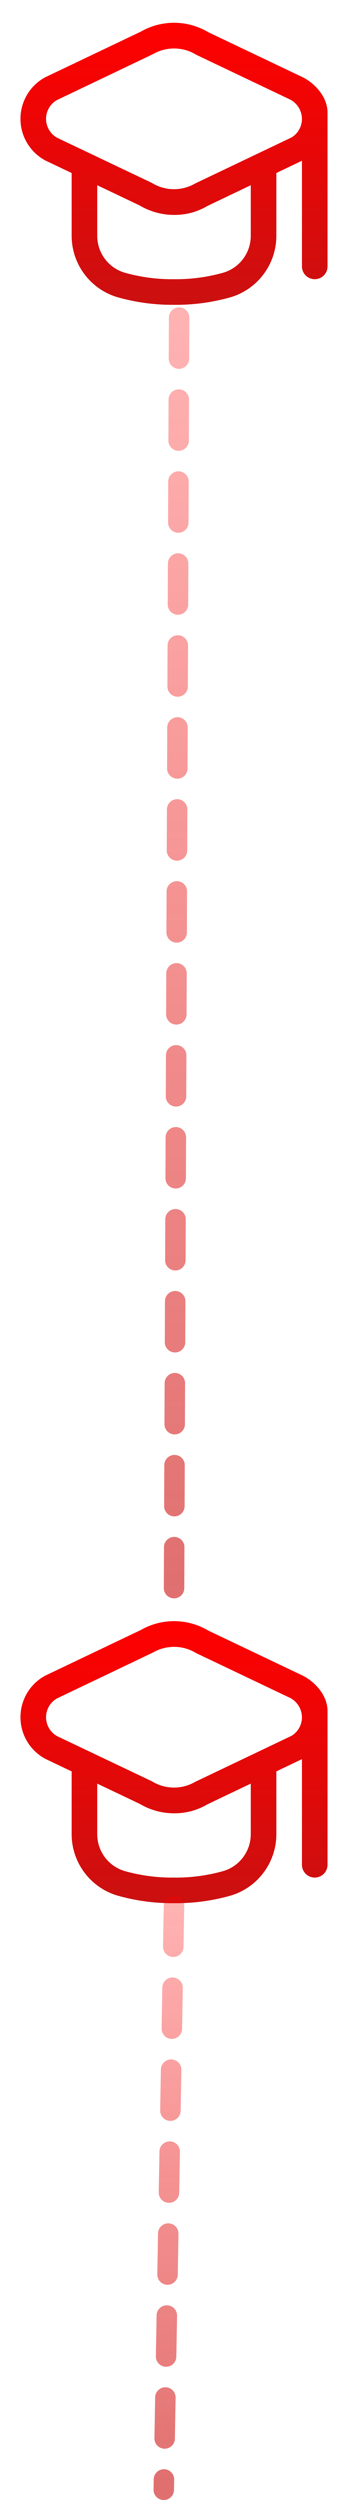 <svg width="34" height="244" viewBox="0 0 34 244" fill="none" xmlns="http://www.w3.org/2000/svg">
<g clip-path="url(#clip0_104_9)" filter="url(#filter0_d_104_9)">
<path d="M29.571 6.537L20.354 2.146C18.325 0.934 15.799 0.913 13.75 2.09L4.429 6.537C4.394 6.555 4.357 6.574 4.324 6.593C2.112 7.858 1.344 10.677 2.608 12.889C3.037 13.639 3.668 14.253 4.429 14.662L7 15.887V22.012C7.001 24.751 8.783 27.171 11.399 27.985C13.218 28.511 15.105 28.769 17 28.75C18.894 28.771 20.781 28.515 22.601 27.991C25.216 27.177 26.998 24.757 27 22.018V15.885L29.5 14.69V25C29.5 25.69 30.059 26.25 30.75 26.25C31.44 26.25 32 25.69 32 25V10C32.008 8.532 30.849 7.176 29.571 6.537ZM24.5 22.018C24.5 23.657 23.438 25.106 21.875 25.597C20.29 26.05 18.648 26.27 17 26.25C15.352 26.27 13.71 26.05 12.125 25.597C10.562 25.106 9.499 23.657 9.5 22.018V17.078L13.646 19.054C14.669 19.661 15.838 19.98 17.027 19.977C18.16 19.985 19.273 19.686 20.249 19.11L24.5 17.078V22.018ZM28.5 12.406L19.072 16.906C17.758 17.671 16.128 17.65 14.835 16.85L5.611 12.462C4.583 11.908 4.199 10.625 4.753 9.597C4.941 9.249 5.222 8.961 5.565 8.765L14.934 4.29C16.248 3.526 17.877 3.548 19.171 4.346L28.389 8.737C29.066 9.114 29.491 9.824 29.5 10.6C29.501 11.334 29.123 12.017 28.5 12.406Z" fill="url(#paint0_linear_104_9)"/>
</g>
<path d="M17.5 31L17 156" stroke="url(#paint1_linear_104_9)" stroke-width="2" stroke-linecap="round" stroke-linejoin="round" stroke-dasharray="4 4"/>
<g clip-path="url(#clip1_104_9)" filter="url(#filter1_d_104_9)">
<path d="M29.571 162.537L20.354 158.146C18.325 156.934 15.799 156.913 13.75 158.09L4.429 162.537C4.394 162.555 4.357 162.573 4.324 162.593C2.112 163.858 1.344 166.677 2.608 168.889C3.037 169.639 3.668 170.253 4.429 170.662L7 171.887V178.012C7.001 180.751 8.783 183.171 11.399 183.985C13.218 184.511 15.105 184.769 17 184.75C18.894 184.771 20.781 184.515 22.601 183.991C25.216 183.177 26.998 180.757 27 178.019V171.885L29.5 170.69V181C29.5 181.69 30.059 182.25 30.75 182.25C31.44 182.25 32 181.69 32 181V166C32.008 164.532 30.849 163.176 29.571 162.537ZM24.5 178.019C24.5 179.657 23.438 181.106 21.875 181.597C20.29 182.05 18.648 182.27 17 182.25C15.352 182.27 13.71 182.05 12.125 181.597C10.562 181.106 9.499 179.657 9.5 178.019V173.079L13.646 175.054C14.669 175.661 15.838 175.98 17.027 175.977C18.16 175.985 19.273 175.685 20.249 175.11L24.5 173.078V178.019ZM28.5 168.406L19.072 172.906C17.758 173.671 16.128 173.65 14.835 172.85L5.611 168.462C4.583 167.908 4.199 166.625 4.753 165.597C4.941 165.249 5.222 164.961 5.565 164.765L14.934 160.29C16.248 159.526 17.877 159.548 19.171 160.346L28.389 164.737C29.066 165.114 29.491 165.824 29.5 166.6C29.501 167.334 29.123 168.017 28.5 168.406Z" fill="url(#paint2_linear_104_9)"/>
</g>
<path d="M17 186L16 243" stroke="url(#paint3_linear_104_9)" stroke-width="2" stroke-linecap="round" stroke-linejoin="round" stroke-dasharray="4 4"/>
<defs>
<filter id="filter0_d_104_9" x="0" y="-1" width="34" height="34" filterUnits="userSpaceOnUse" color-interpolation-filters="sRGB">
<feFlood flood-opacity="0" result="BackgroundImageFix"/>
<feColorMatrix in="SourceAlpha" type="matrix" values="0 0 0 0 0 0 0 0 0 0 0 0 0 0 0 0 0 0 127 0" result="hardAlpha"/>
<feOffset dy="1"/>
<feGaussianBlur stdDeviation="1"/>
<feComposite in2="hardAlpha" operator="out"/>
<feColorMatrix type="matrix" values="0 0 0 0 0 0 0 0 0 0 0 0 0 0 0 0 0 0 0.25 0"/>
<feBlend mode="normal" in2="BackgroundImageFix" result="effect1_dropShadow_104_9"/>
<feBlend mode="normal" in="SourceGraphic" in2="effect1_dropShadow_104_9" result="shape"/>
</filter>
<filter id="filter1_d_104_9" x="0" y="155" width="34" height="34" filterUnits="userSpaceOnUse" color-interpolation-filters="sRGB">
<feFlood flood-opacity="0" result="BackgroundImageFix"/>
<feColorMatrix in="SourceAlpha" type="matrix" values="0 0 0 0 0 0 0 0 0 0 0 0 0 0 0 0 0 0 127 0" result="hardAlpha"/>
<feOffset dy="1"/>
<feGaussianBlur stdDeviation="1"/>
<feComposite in2="hardAlpha" operator="out"/>
<feColorMatrix type="matrix" values="0 0 0 0 0 0 0 0 0 0 0 0 0 0 0 0 0 0 0.25 0"/>
<feBlend mode="normal" in2="BackgroundImageFix" result="effect1_dropShadow_104_9"/>
<feBlend mode="normal" in="SourceGraphic" in2="effect1_dropShadow_104_9" result="shape"/>
</filter>
<linearGradient id="paint0_linear_104_9" x1="17" y1="1.222" x2="17" y2="28.751" gradientUnits="userSpaceOnUse">
<stop stop-color="#FF0000"/>
<stop offset="1" stop-color="#CB1010"/>
</linearGradient>
<linearGradient id="paint1_linear_104_9" x1="17.25" y1="31" x2="17.25" y2="156" gradientUnits="userSpaceOnUse">
<stop stop-color="#FF0000" stop-opacity="0.3"/>
<stop offset="1" stop-color="#CB1010" stop-opacity="0.6"/>
</linearGradient>
<linearGradient id="paint2_linear_104_9" x1="17" y1="157.222" x2="17" y2="184.751" gradientUnits="userSpaceOnUse">
<stop stop-color="#FF0000"/>
<stop offset="1" stop-color="#CB1010"/>
</linearGradient>
<linearGradient id="paint3_linear_104_9" x1="16.5" y1="186" x2="16.5" y2="243" gradientUnits="userSpaceOnUse">
<stop stop-color="#FF0000" stop-opacity="0.3"/>
<stop offset="1" stop-color="#CB1010" stop-opacity="0.6"/>
</linearGradient>
<clipPath id="clip0_104_9">
<rect width="30" height="30" fill="white" transform="translate(2)"/>
</clipPath>
<clipPath id="clip1_104_9">
<rect width="30" height="30" fill="white" transform="translate(2 156)"/>
</clipPath>
</defs>
</svg>
